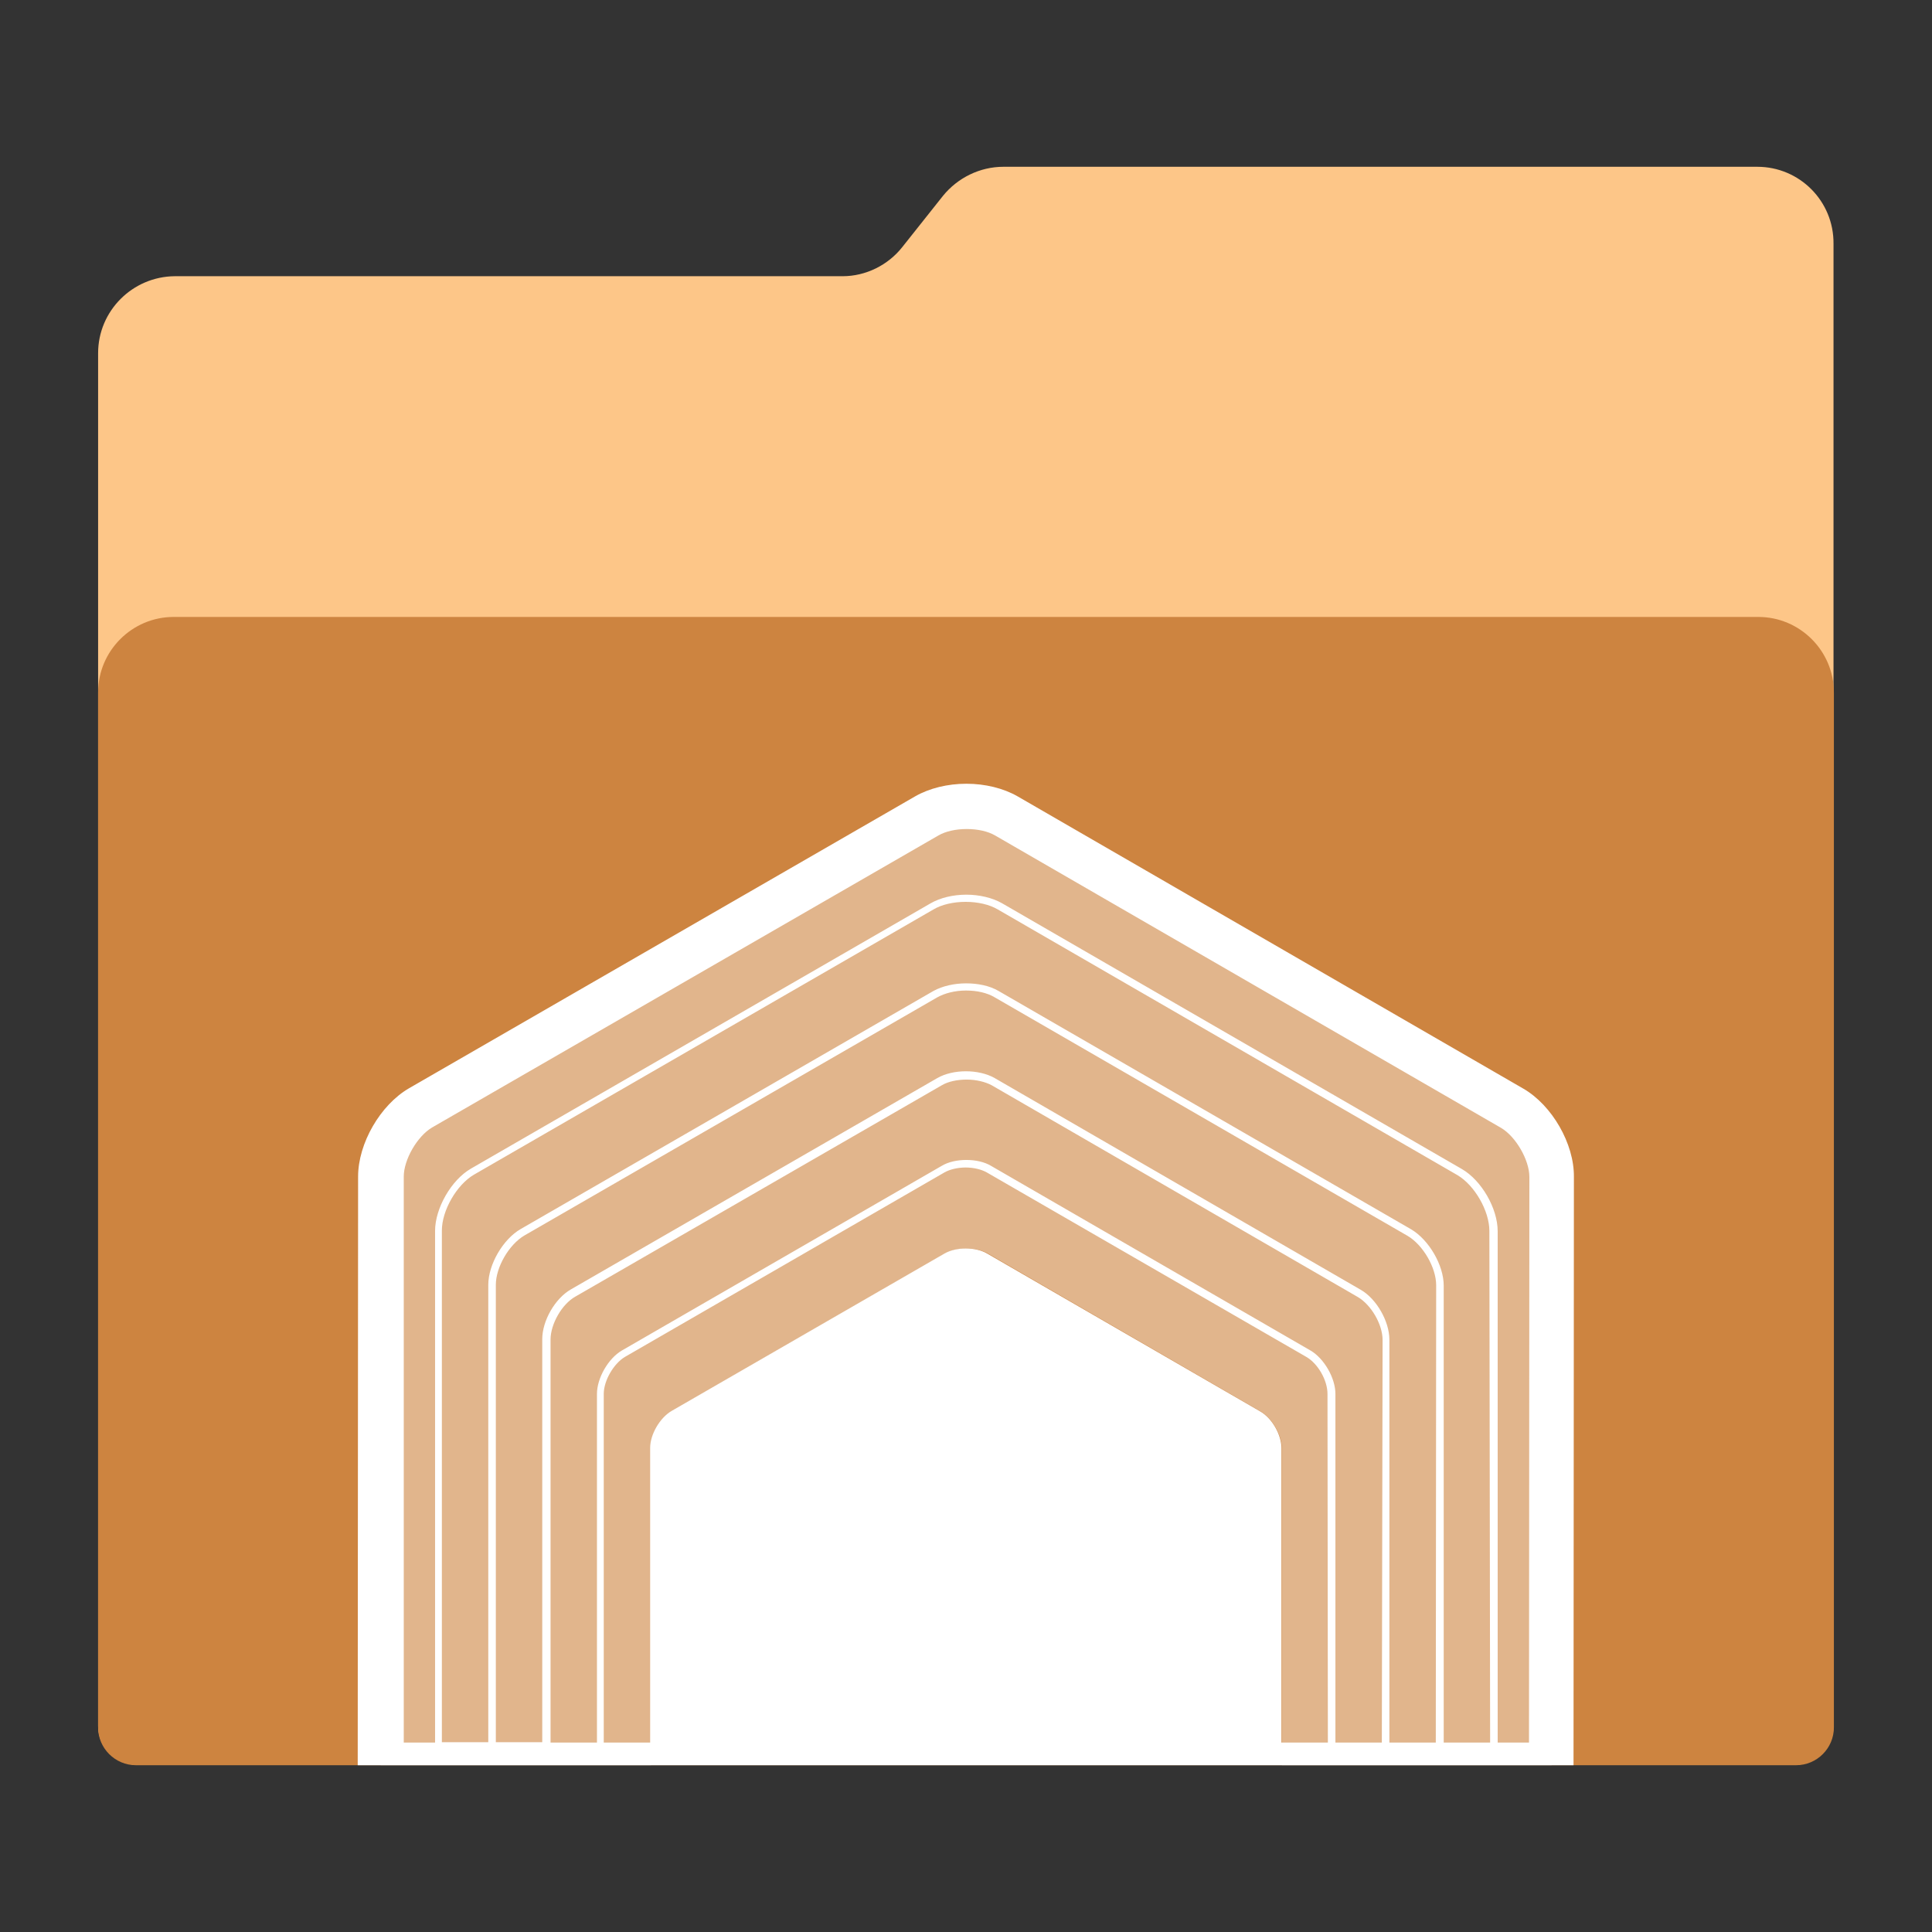 <?xml version="1.0" encoding="utf-8"?>
<!-- Generator: Adobe Illustrator 18.0.0, SVG Export Plug-In . SVG Version: 6.00 Build 0)  -->
<!DOCTYPE svg PUBLIC "-//W3C//DTD SVG 1.1//EN" "http://www.w3.org/Graphics/SVG/1.1/DTD/svg11.dtd">
<svg version="1.1"
	 id="Layer_2" xmlns:dc="http://purl.org/dc/elements/1.1/" xmlns:cc="http://creativecommons.org/ns#" xmlns:rdf="http://www.w3.org/1999/02/22-rdf-syntax-ns#" xmlns:svg="http://www.w3.org/2000/svg"
	 xmlns="http://www.w3.org/2000/svg" xmlns:xlink="http://www.w3.org/1999/xlink" x="0px" y="0px" viewBox="0 0 1024 1024"
	 enable-background="new 0 0 1024 1024" xml:space="preserve">
<rect x="0" y="0" width="1024" height="1024" fill="#333333" stroke="none"/>
<path id="path3" fill="#fdc688" d="M931.4,88.4H531.8c-12.4,0-24.2,5.8-32,15.4L478.2,131c-7.6,9.6-19.4,15.4-31.6,15.4h-354
	C70.2,146.6,52,164.8,52,187.2v727.6c0,11.4,9.2,20.6,20.6,20.6h878.6c11.4,0,20.6-9.2,20.6-20.6V146.6v-17.4
	C972,106.6,953.8,88.4,931.4,88.4z"/>
<g id="g5" display="none">
	<polygon id="polygon7" display="inline" fill="#FFFFFF" points="144.2,272.2 92,324.4 92,872.6 932,872.6 932,272.2 	"/>
	<polygon id="polygon9" display="inline" fill="#B2B3B3" points="144.2,324.4 144.2,272.2 92,324.4 	"/>
</g>
<path id="path11" fill="#cd8440" d="M952,935.6H72c-11,0-20-9-20-20V367c0-22,18-40,40-40h840c22,0,40,18,40,40v548.6
	C972,926.6,963,935.6,952,935.6z"/>
<g id="g13">
	<path id="path15" opacity="0.4" fill="#FFFFFF" enable-background="new    " d="M801.4,587.4l-268.2-155c-11.6-6.6-30.4-6.6-42,0
		L222.8,587.2c-11.6,6.6-21,23-21,36.4l-0.2,309.8c0,0.8,0,1.4,0.2,2.2H345c0-0.4,0-0.8,0-1.2v-167c0-7.2,5.2-16,11.4-19.6
		L501,664.4c6.2-3.6,16.4-3.6,22.6,0L668,748c6.2,3.6,11.4,12.4,11.4,19.6v167c0,0.4,0,0.6,0,1h143c0-0.6,0-1.2,0-2l0.2-309.8
		C822.4,610.4,813,594,801.4,587.4z"/>
	<path id="path17" fill="#FFFFFF" d="M807.4,577L539.2,422c-7.4-4.2-17-6.6-27-6.6s-19.6,2.4-27,6.6L216.8,576.8
		c-15.2,8.8-27,29.2-27,46.8l-0.2,309.8c0,0.8,0,1.6,0,2.2h40.6h28.6h28.6H316h28.6H679h28.6h28.6h28.6h28.6H834c0-0.6,0-1.2,0-2
		l0.2-309.8C834.4,606.2,822.6,585.8,807.4,577z M703.8,923.6h-24.6v-156c0-7.2-5-16-11.4-19.6l-144.6-83.6
		c-6.2-3.6-16.4-3.6-22.6,0L356,747.8c-6.2,3.6-11.4,12.4-11.4,19.6v156.2H320V738.8c0-7,5.2-16,11.2-19.6l169.4-97.8
		c2.8-1.6,7-2.6,11.2-2.6c4.2,0,8.4,1,11.2,2.6l169.4,97.8c6.2,3.6,11.2,12.4,11.2,19.6L703.8,923.6z M732.4,923.6h-24.6V738.8
		c0-8.4-6-18.8-13.2-23L525.4,618c-3.6-2.2-8.4-3.2-13.2-3.2s-9.6,1-13.2,3.2l-169.4,97.8c-7.2,4.2-13.2,14.6-13.2,23v184.8h-24.6
		V710c0-8.2,6-18.8,13.2-22.8l194.2-112c3.4-2,8.2-3,13.2-3s9.8,1.2,13.2,3l194,112.2c7.2,4.2,13.2,14.6,13.2,22.8L732.4,923.6z
		 M761,923.6h-24.6V710c0-9.6-6.8-21.6-15.2-26.4l-194-112.2c-4.2-2.4-9.8-3.6-15.2-3.6c-5.6,0-11,1.2-15.2,3.6l-194.2,112
		c-8.4,4.8-15.2,16.6-15.2,26.4v213.6h-24.6V681c0-9.4,7-21.4,15.2-26.2l218.8-126.2c4-2.2,9.4-3.6,15.2-3.6
		c5.8,0,11.2,1.2,15.2,3.6L746,655c8.2,4.8,15.2,16.8,15.2,26.2L761,923.6z M789.8,923.6h-24.6V681.4c0-10.8-7.8-24.2-17.2-29.8
		L529.2,525.2c-4.8-2.8-11-4-17.2-4s-12.4,1.4-17.2,4L276,651.4c-9.4,5.4-17.2,18.8-17.2,29.6v242.4h-24.6V652.2
		c0-10.6,7.8-24.2,17-29.6L494.8,482c4.4-2.6,10.6-4,17-4c6.4,0,12.6,1.4,17,4l243.6,140.8c9.2,5.4,17,19,17,29.6L789.8,923.6z
		 M810.4,923.6h-16.6v-271c0-12.2-8.6-27-19-33L531.2,478.8c-5.2-3-12.2-4.6-19-4.6c-7,0-13.8,1.6-19,4.6L249.6,619.4
		c-10.4,6-19,21-19,33v271.2H214v-300c0-9,7.2-21.4,15-26l268.4-154.8c3.8-2.2,9.2-3.4,15-3.4c5.8,0,11.2,1.2,15,3.4l268.2,155
		c7.8,4.6,15,17,15,26L810.4,923.6z"/>
</g>
</svg>
